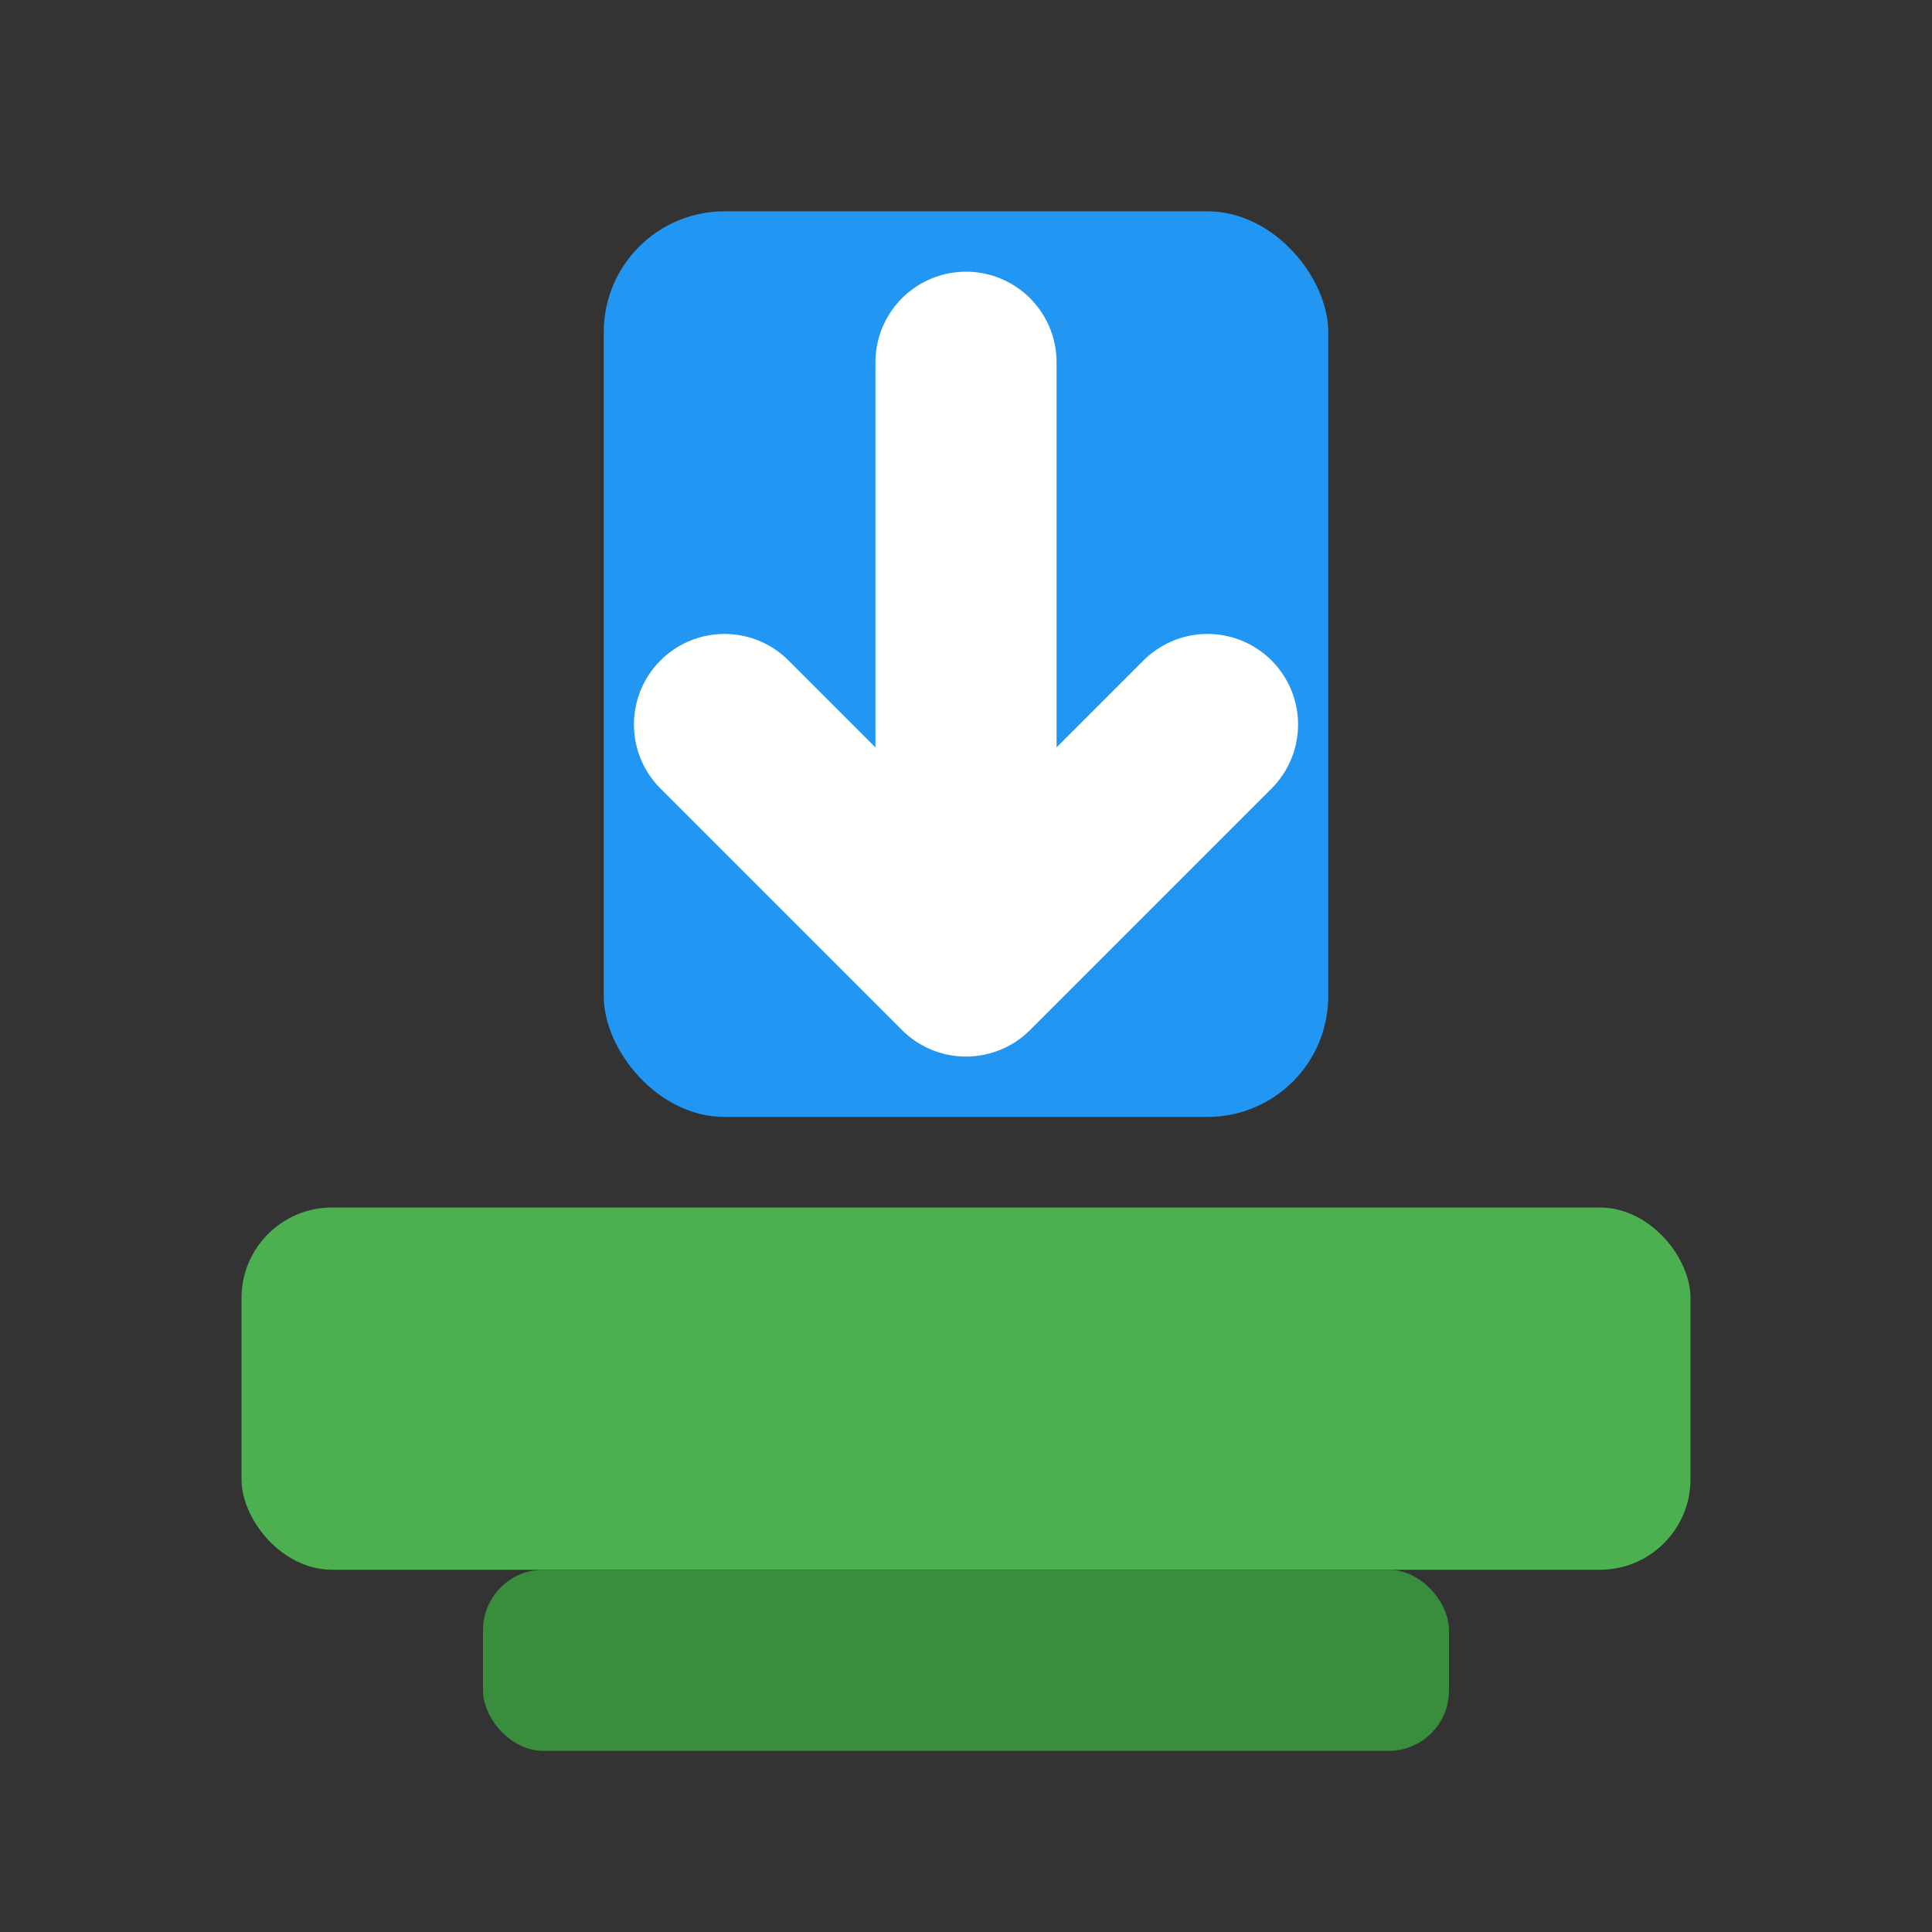 <svg width="128" height="128" viewBox="0 0 128 128" fill="none" xmlns="http://www.w3.org/2000/svg">
  <rect x="0" y="0" width="128" height="128" fill="#333333" stroke="none"/>
  <rect x="16" y="80" width="96" height="24" rx="6" fill="#4CAF50"/>
  <rect x="32" y="104" width="64" height="12" rx="4" fill="#388E3C"/>
  <rect x="40" y="14" width="48" height="60" rx="8" fill="#2196F3"/>
  <path d="M64 24v40M64 64l-16-16M64 64l16-16" stroke="#fff" stroke-width="12" stroke-linecap="round" stroke-linejoin="round"/>
</svg>
